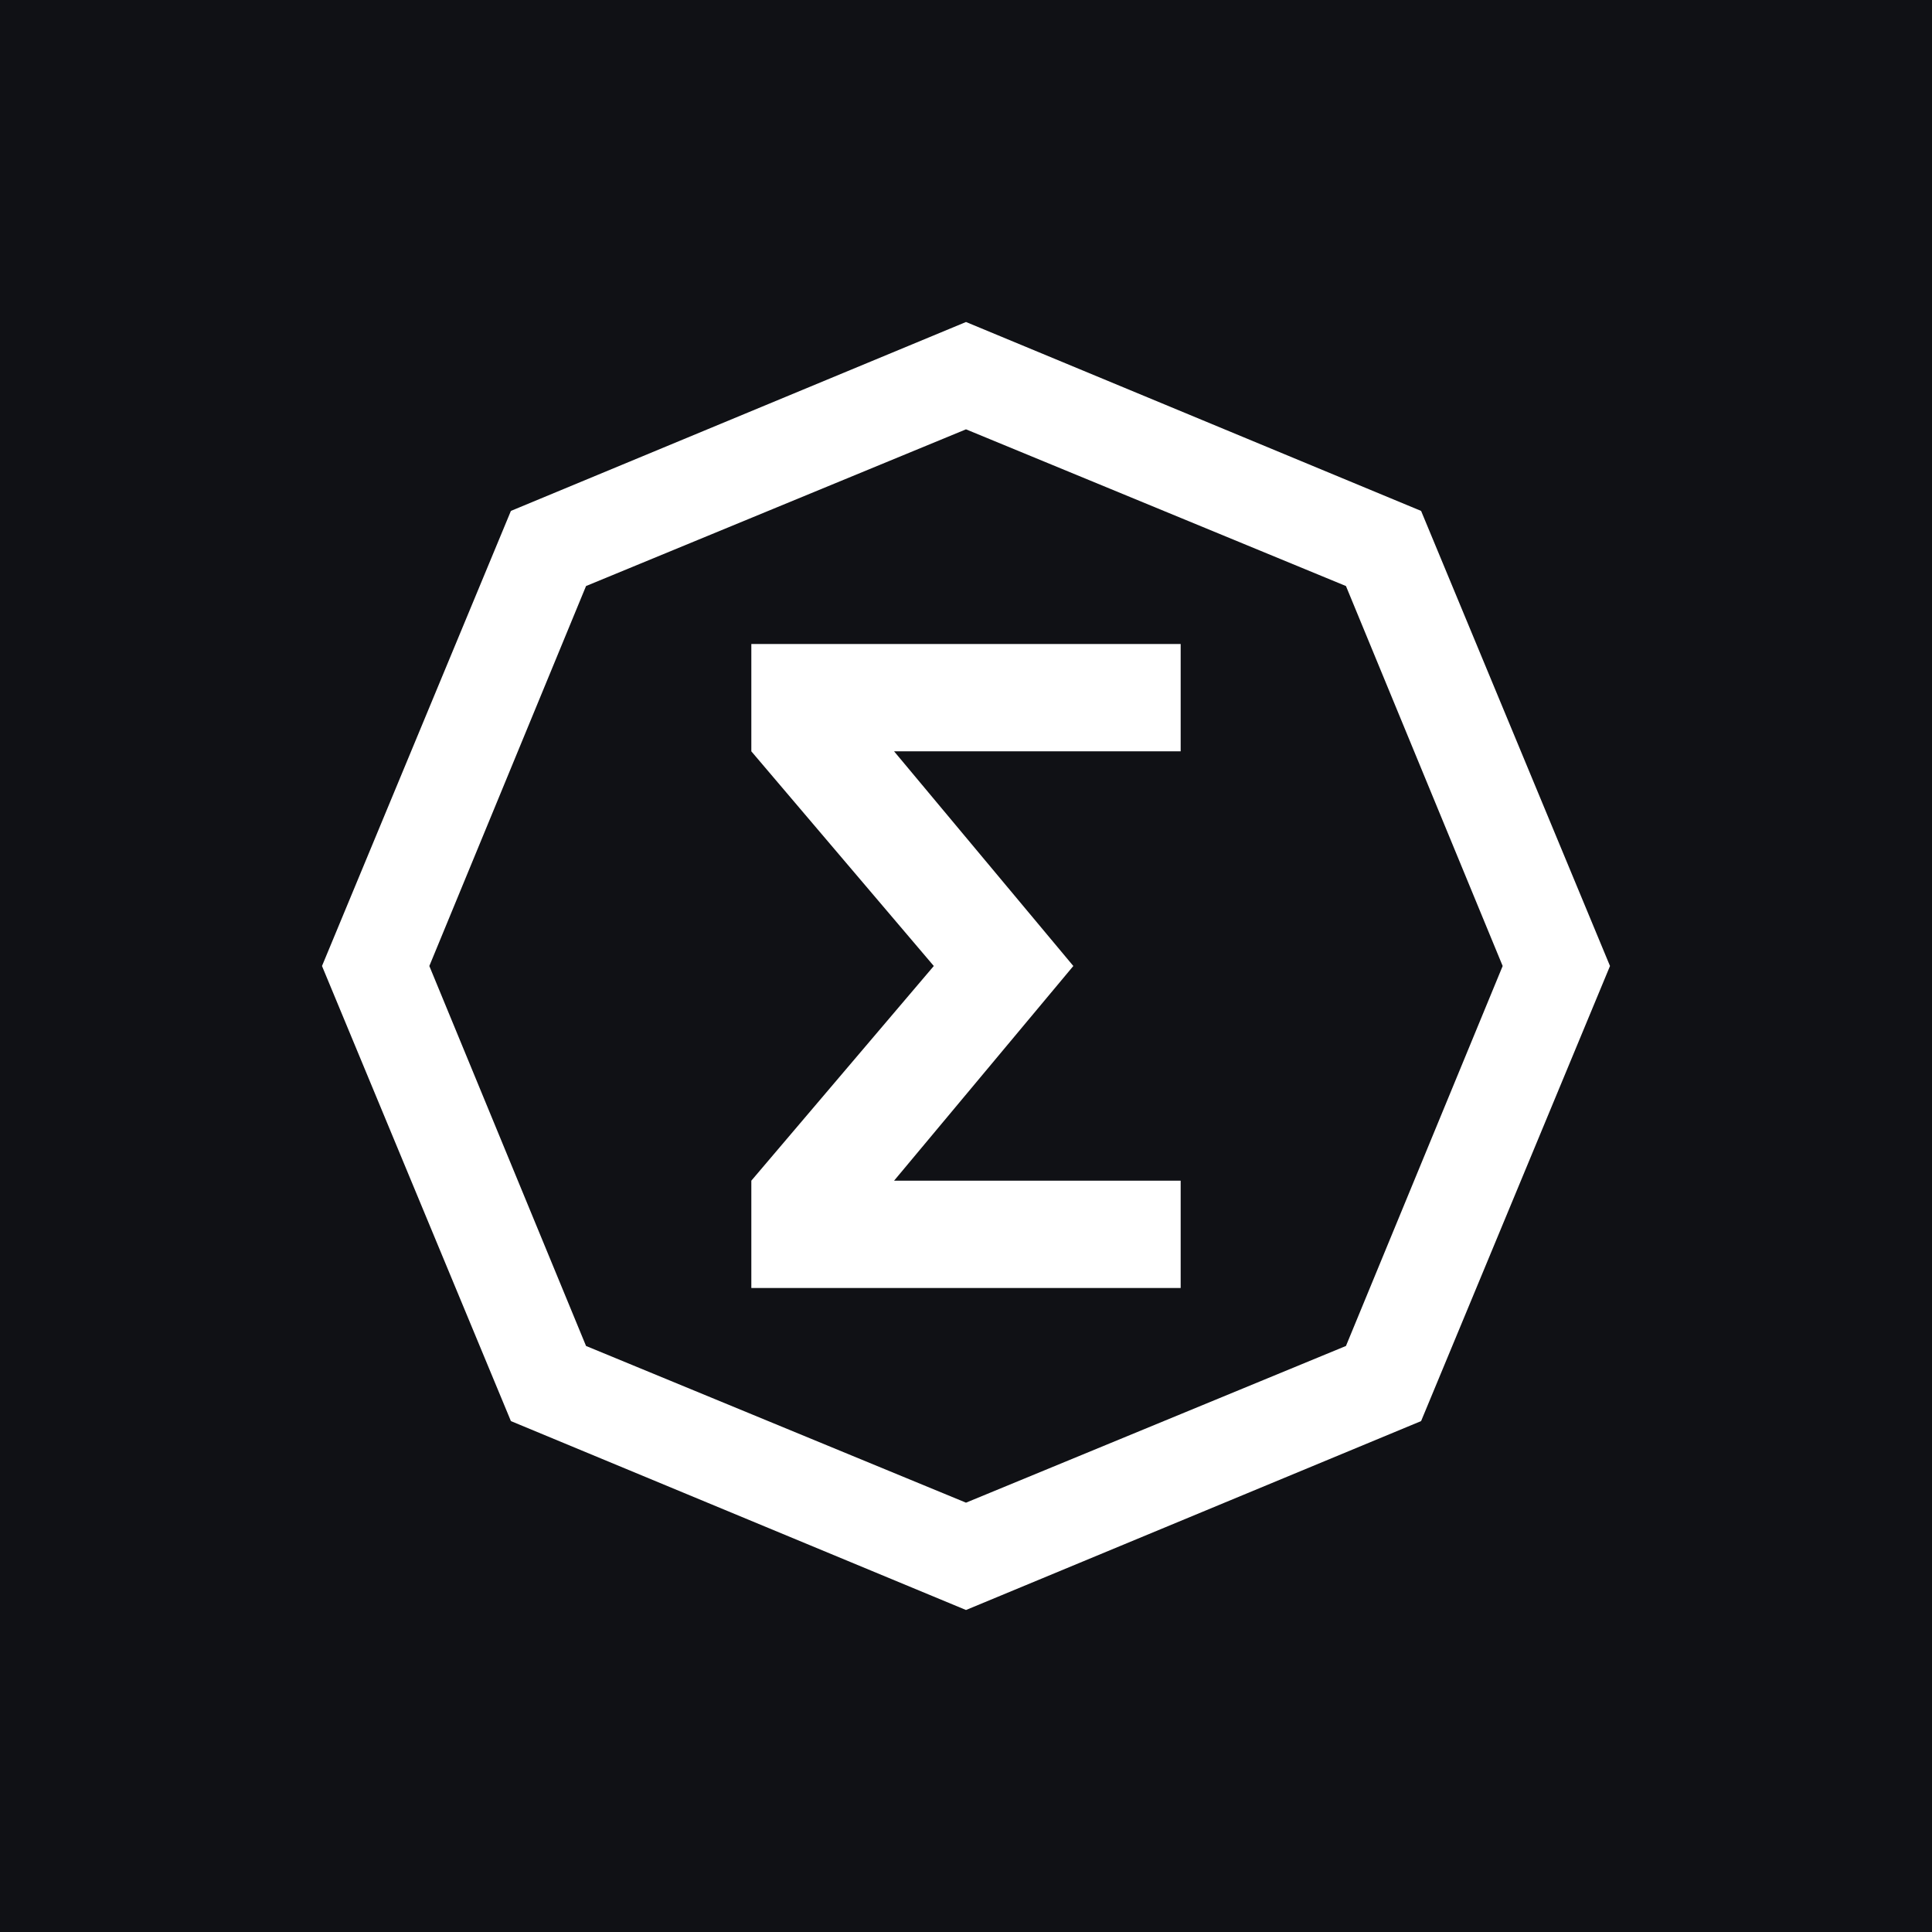 <!-- by TradingView --><svg xmlns="http://www.w3.org/2000/svg" width="18" height="18"><path fill="#101115" d="M0 0h18v18H0z"/><path fill-rule="evenodd" d="M9 3l4.24 1.76L15 9l-1.76 4.24L9 15l-4.24-1.76L3 9l1.76-4.24L9 3zm0 1l3.54 1.46L14 9l-1.46 3.54L9 14l-3.54-1.46L4 9l1.46-3.54L9 4zm2 2H7v1l1.7 2L7 11v1h4v-1H8.33L10 9 8.33 7H11V6z" fill="#fff"/></svg>
